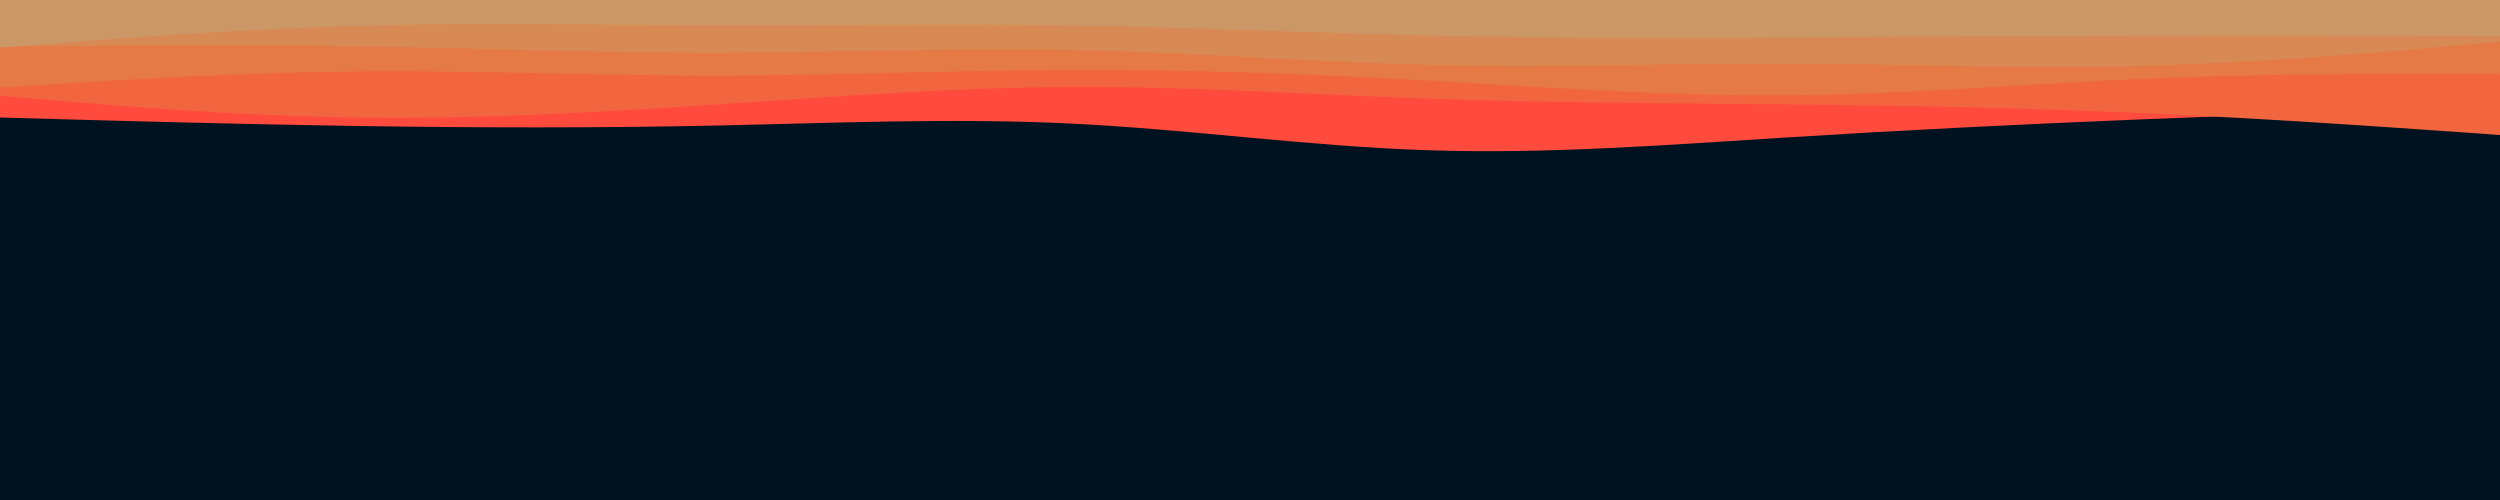 <svg id="visual" viewBox="0 0 3000 600" width="3000" height="600" xmlns="http://www.w3.org/2000/svg" xmlns:xlink="http://www.w3.org/1999/xlink" version="1.1"><rect x="0" y="0" width="3000" height="600" fill="#001220"></rect><path d="M0 141L71.5 143C143 145 286 149 428.8 151.2C571.7 153.3 714.3 153.7 857.2 150.7C1000 147.7 1143 141.3 1285.8 148.3C1428.7 155.3 1571.3 175.7 1714.2 180.3C1857 185 2000 174 2142.8 165C2285.7 156 2428.3 149 2571.2 143.2C2714 137.3 2857 132.7 2928.5 130.3L3000 128L3000 0L2928.5 0C2857 0 2714 0 2571.2 0C2428.3 0 2285.7 0 2142.8 0C2000 0 1857 0 1714.2 0C1571.3 0 1428.7 0 1285.8 0C1143 0 1000 0 857.2 0C714.3 0 571.7 0 428.8 0C286 0 143 0 71.5 0L0 0Z" fill="#ff4b3e"></path><path d="M0 115L71.5 121C143 127 286 139 428.8 141C571.7 143 714.3 135 857.2 125.5C1000 116 1143 105 1285.8 104.3C1428.7 103.7 1571.3 113.3 1714.2 118.3C1857 123.3 2000 123.7 2142.8 125.2C2285.7 126.7 2428.3 129.3 2571.2 135.7C2714 142 2857 152 2928.5 157L3000 162L3000 0L2928.5 0C2857 0 2714 0 2571.2 0C2428.3 0 2285.7 0 2142.8 0C2000 0 1857 0 1714.2 0C1571.3 0 1428.7 0 1285.8 0C1143 0 1000 0 857.2 0C714.3 0 571.7 0 428.8 0C286 0 143 0 71.5 0L0 0Z" fill="#f2663f"></path><path d="M0 105L71.5 100.5C143 96 286 87 428.8 85.7C571.7 84.3 714.3 90.7 857.2 90.7C1000 90.7 1143 84.3 1285.8 83.8C1428.7 83.3 1571.3 88.7 1714.2 96.7C1857 104.7 2000 115.3 2142.8 114.3C2285.7 113.3 2428.3 100.7 2571.2 94.5C2714 88.3 2857 88.7 2928.5 88.8L3000 89L3000 0L2928.5 0C2857 0 2714 0 2571.2 0C2428.3 0 2285.7 0 2142.8 0C2000 0 1857 0 1714.2 0C1571.3 0 1428.7 0 1285.8 0C1143 0 1000 0 857.2 0C714.3 0 571.7 0 428.8 0C286 0 143 0 71.5 0L0 0Z" fill="#e57a47"></path><path d="M0 56L71.5 55.3C143 54.7 286 53.3 428.8 55.5C571.7 57.7 714.3 63.3 857.2 63.2C1000 63 1143 57 1285.8 59.8C1428.7 62.7 1571.3 74.3 1714.2 77.7C1857 81 2000 76 2142.8 76.3C2285.7 76.7 2428.3 82.3 2571.2 78.8C2714 75.3 2857 62.7 2928.5 56.3L3000 50L3000 0L2928.5 0C2857 0 2714 0 2571.2 0C2428.3 0 2285.7 0 2142.8 0C2000 0 1857 0 1714.2 0C1571.3 0 1428.7 0 1285.8 0C1143 0 1000 0 857.2 0C714.3 0 571.7 0 428.8 0C286 0 143 0 71.5 0L0 0Z" fill="#d88a55"></path><path d="M0 57L71.5 51.5C143 46 286 35 428.8 31C571.7 27 714.3 30 857.2 30.3C1000 30.7 1143 28.3 1285.8 30.5C1428.7 32.7 1571.3 39.3 1714.2 42.5C1857 45.7 2000 45.3 2142.8 44.7C2285.7 44 2428.3 43 2571.2 42.7C2714 42.3 2857 42.7 2928.5 42.8L3000 43L3000 0L2928.5 0C2857 0 2714 0 2571.2 0C2428.3 0 2285.7 0 2142.8 0C2000 0 1857 0 1714.2 0C1571.3 0 1428.7 0 1285.8 0C1143 0 1000 0 857.2 0C714.3 0 571.7 0 428.8 0C286 0 143 0 71.5 0L0 0Z" fill="#cc9767"></path></svg>